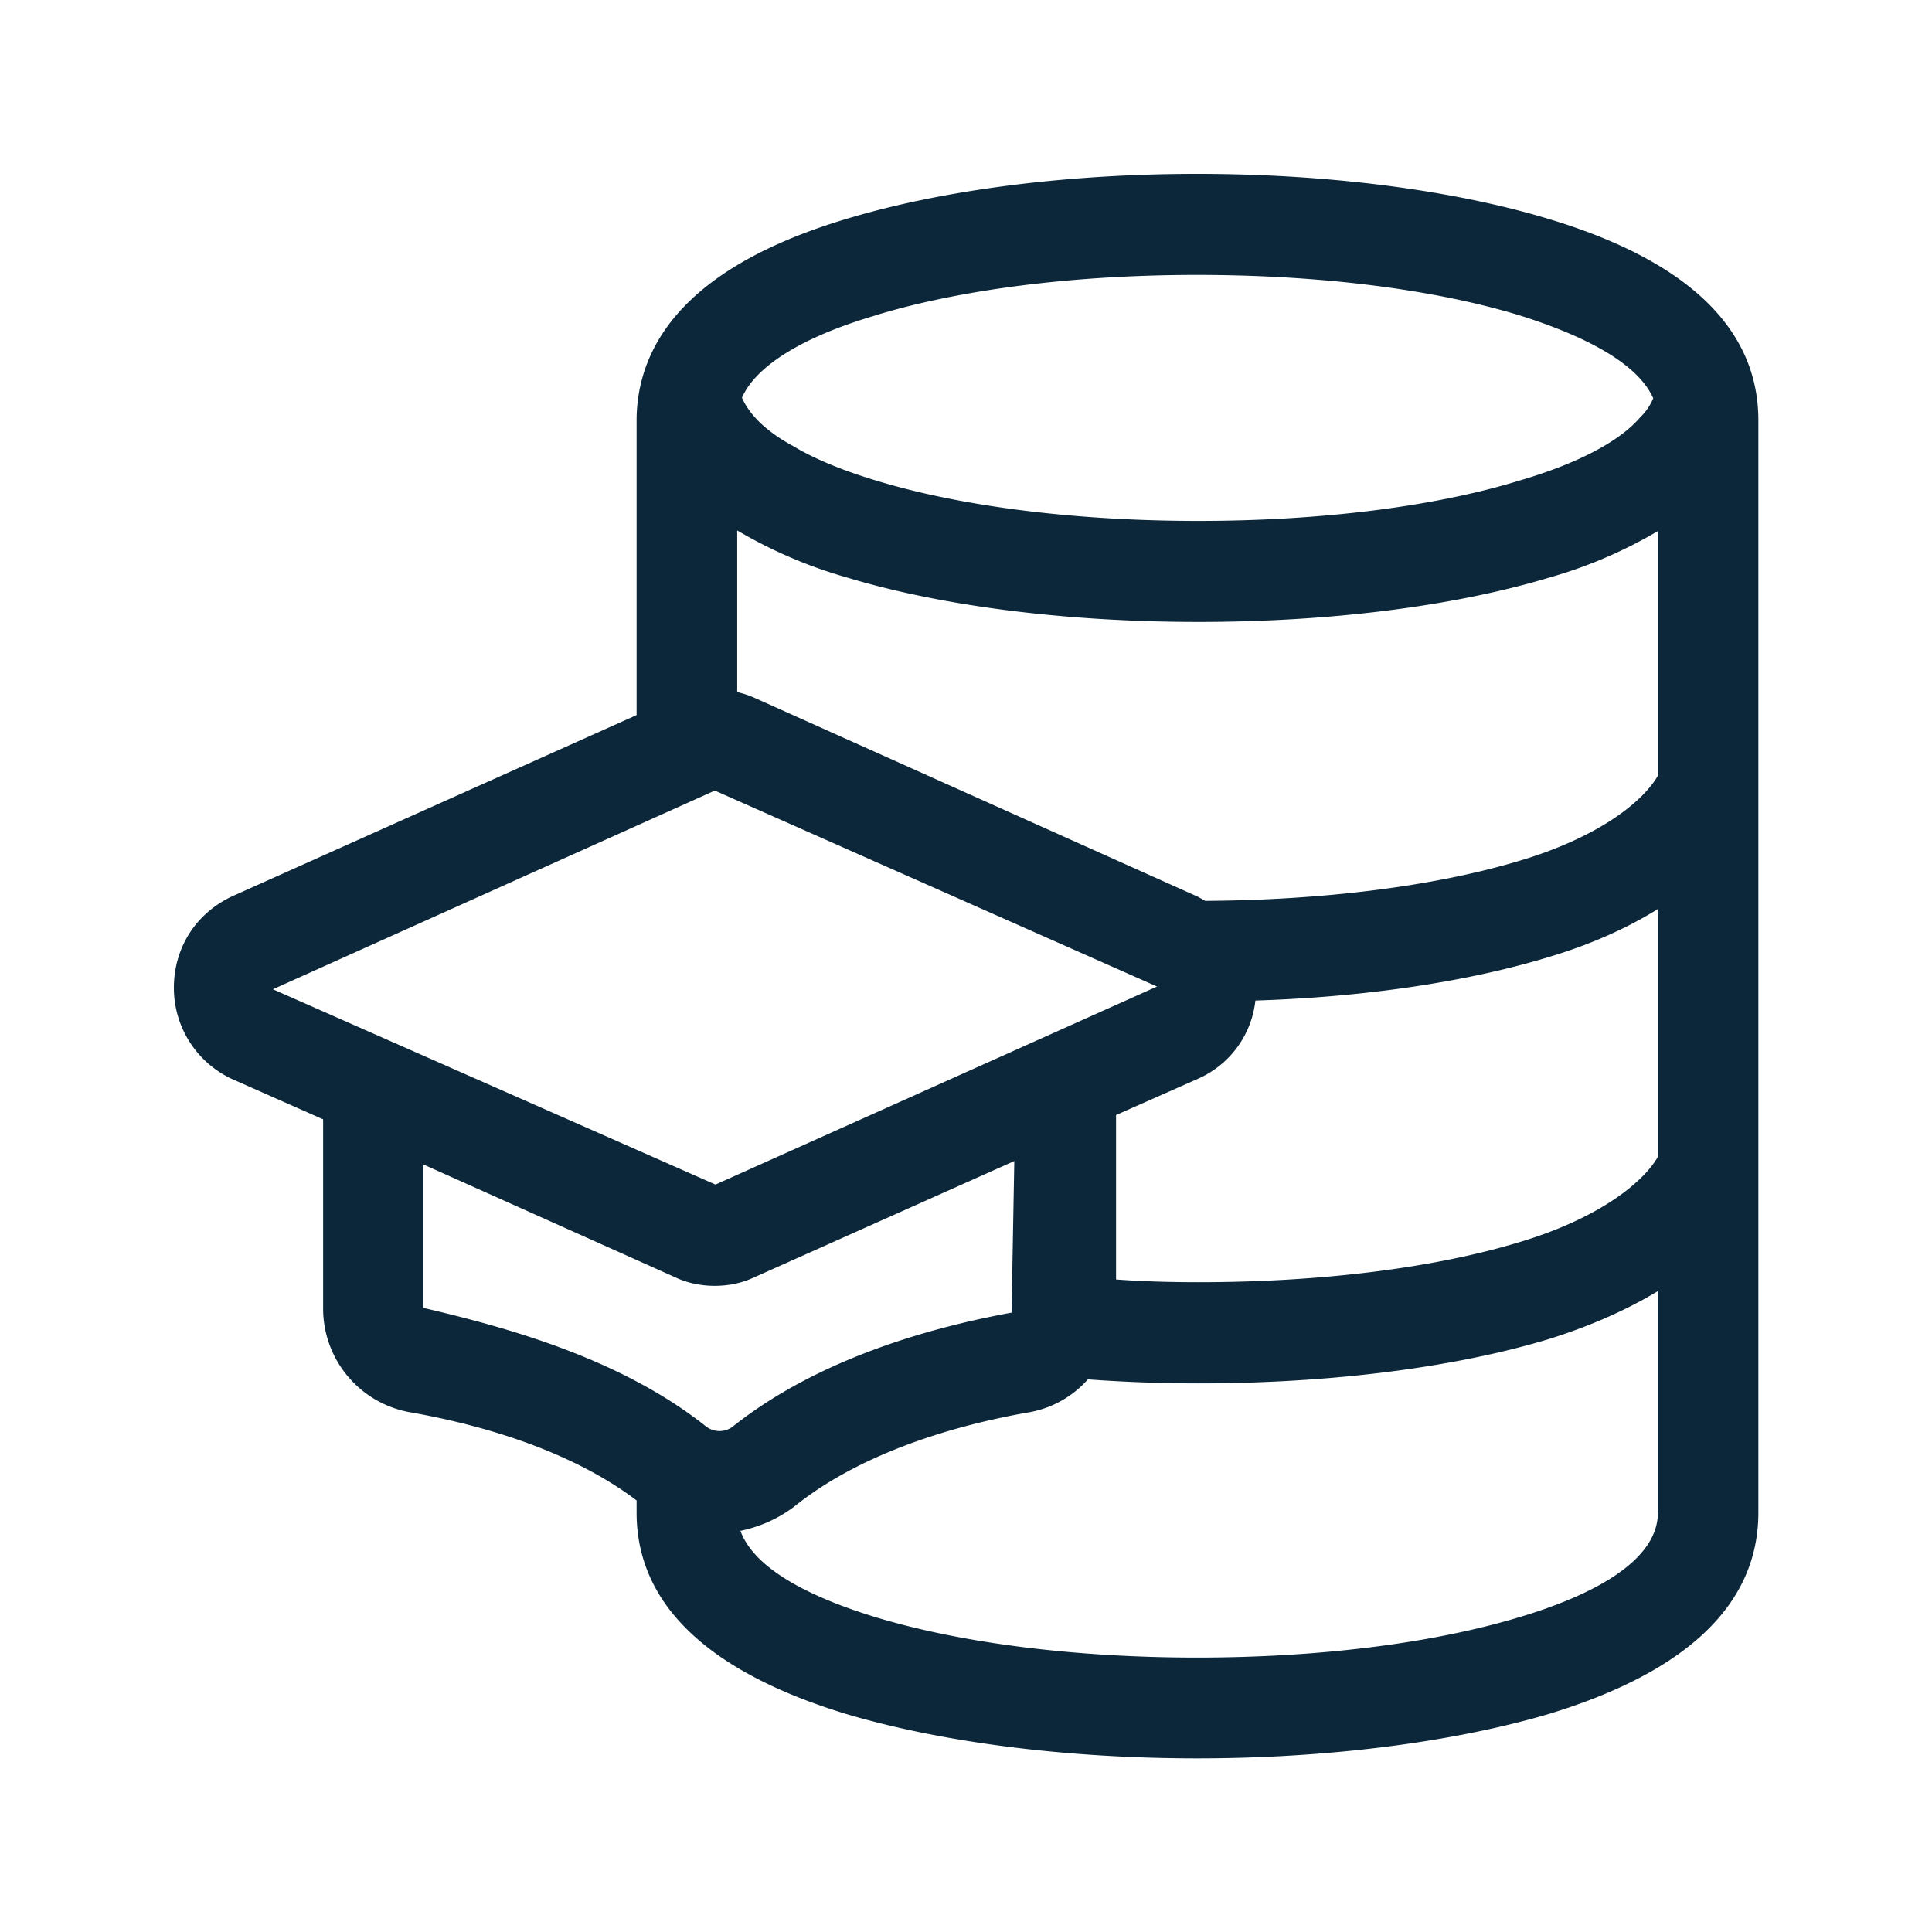 <svg xmlns="http://www.w3.org/2000/svg" width="24" height="24" fill="none"><path fill="#0B2739" d="M14.871 2.16c1.63 0 3.185.202 4.367.56 1.732.521 2.605 1.367 2.605 2.502V18.79c0 1.13-.873 1.975-2.605 2.502-1.187.35-2.745.551-4.367.551-1.621 0-3.168-.198-4.358-.551-1.731-.527-2.605-1.373-2.605-2.502v-.151c-.849-.644-1.997-.952-2.812-1.095a1.308 1.308 0 0 1-1.082-1.297v-2.342l-1.131-.501a1.247 1.247 0 0 1-.723-1.132c0-.501.275-.927.723-1.137l5.025-2.252V5.222c0-.182.025-.367.076-.544.249-.868 1.098-1.53 2.529-1.958 1.182-.358 2.728-.56 4.358-.56ZM10.87 3.92c-.9.265-1.482.627-1.653 1.021.092.21.3.418.625.594.274.166.622.308 1.039.434 1.064.325 2.487.502 4.003.502 1.507 0 2.93-.174 3.994-.502.717-.21 1.241-.484 1.499-.787a.688.688 0 0 0 .16-.235c-.216-.485-.99-.818-1.656-1.028-1.073-.328-2.496-.504-4.011-.504-1.505 0-2.928.176-4 .504Zm9.725 5.716V6.597a5.71 5.71 0 0 1-1.347.577c-1.19.359-2.737.552-4.359.552-1.63 0-3.179-.193-4.367-.552a5.787 5.787 0 0 1-1.364-.585v2.008c.073.017.149.042.224.076l5.499 2.467.023.013c.024.013.048.025.067.038 1.473-.009 2.862-.182 3.918-.502.967-.29 1.516-.725 1.706-1.053Zm0 4.734v-3.078c-.384.24-.84.442-1.347.594-1.006.308-2.289.5-3.653.543a1.205 1.205 0 0 1-.714.972l-1.017.45v2.043c.333.025.684.034 1.025.034 1.504 0 2.928-.174 4-.502.975-.294 1.524-.737 1.706-1.056Zm-1.714 5.717c.784-.235 1.714-.652 1.714-1.297h-.003v-2.75c-.383.232-.84.434-1.347.593-1.182.359-2.737.552-4.358.552-.465 0-.925-.017-1.373-.05-.182.207-.44.358-.731.409-.849.148-2.048.476-2.905 1.162-.207.16-.44.26-.68.311.19.518.988.86 1.672 1.07 1.078.328 2.501.504 4 .504 1.507 0 2.93-.176 4.01-.504ZM8.77 17.72c.102.076.236.076.334 0 1.067-.846 2.462-1.23 3.462-1.414l.034-1.883-3.221 1.44c-.16.076-.325.11-.502.11-.165 0-.342-.034-.498-.11l-3.12-1.398v1.782c1.041.244 2.447.627 3.512 1.473Zm.11-7.899-5.49 2.468 5.498 2.426 5.485-2.46L8.88 9.821Z"/></svg>